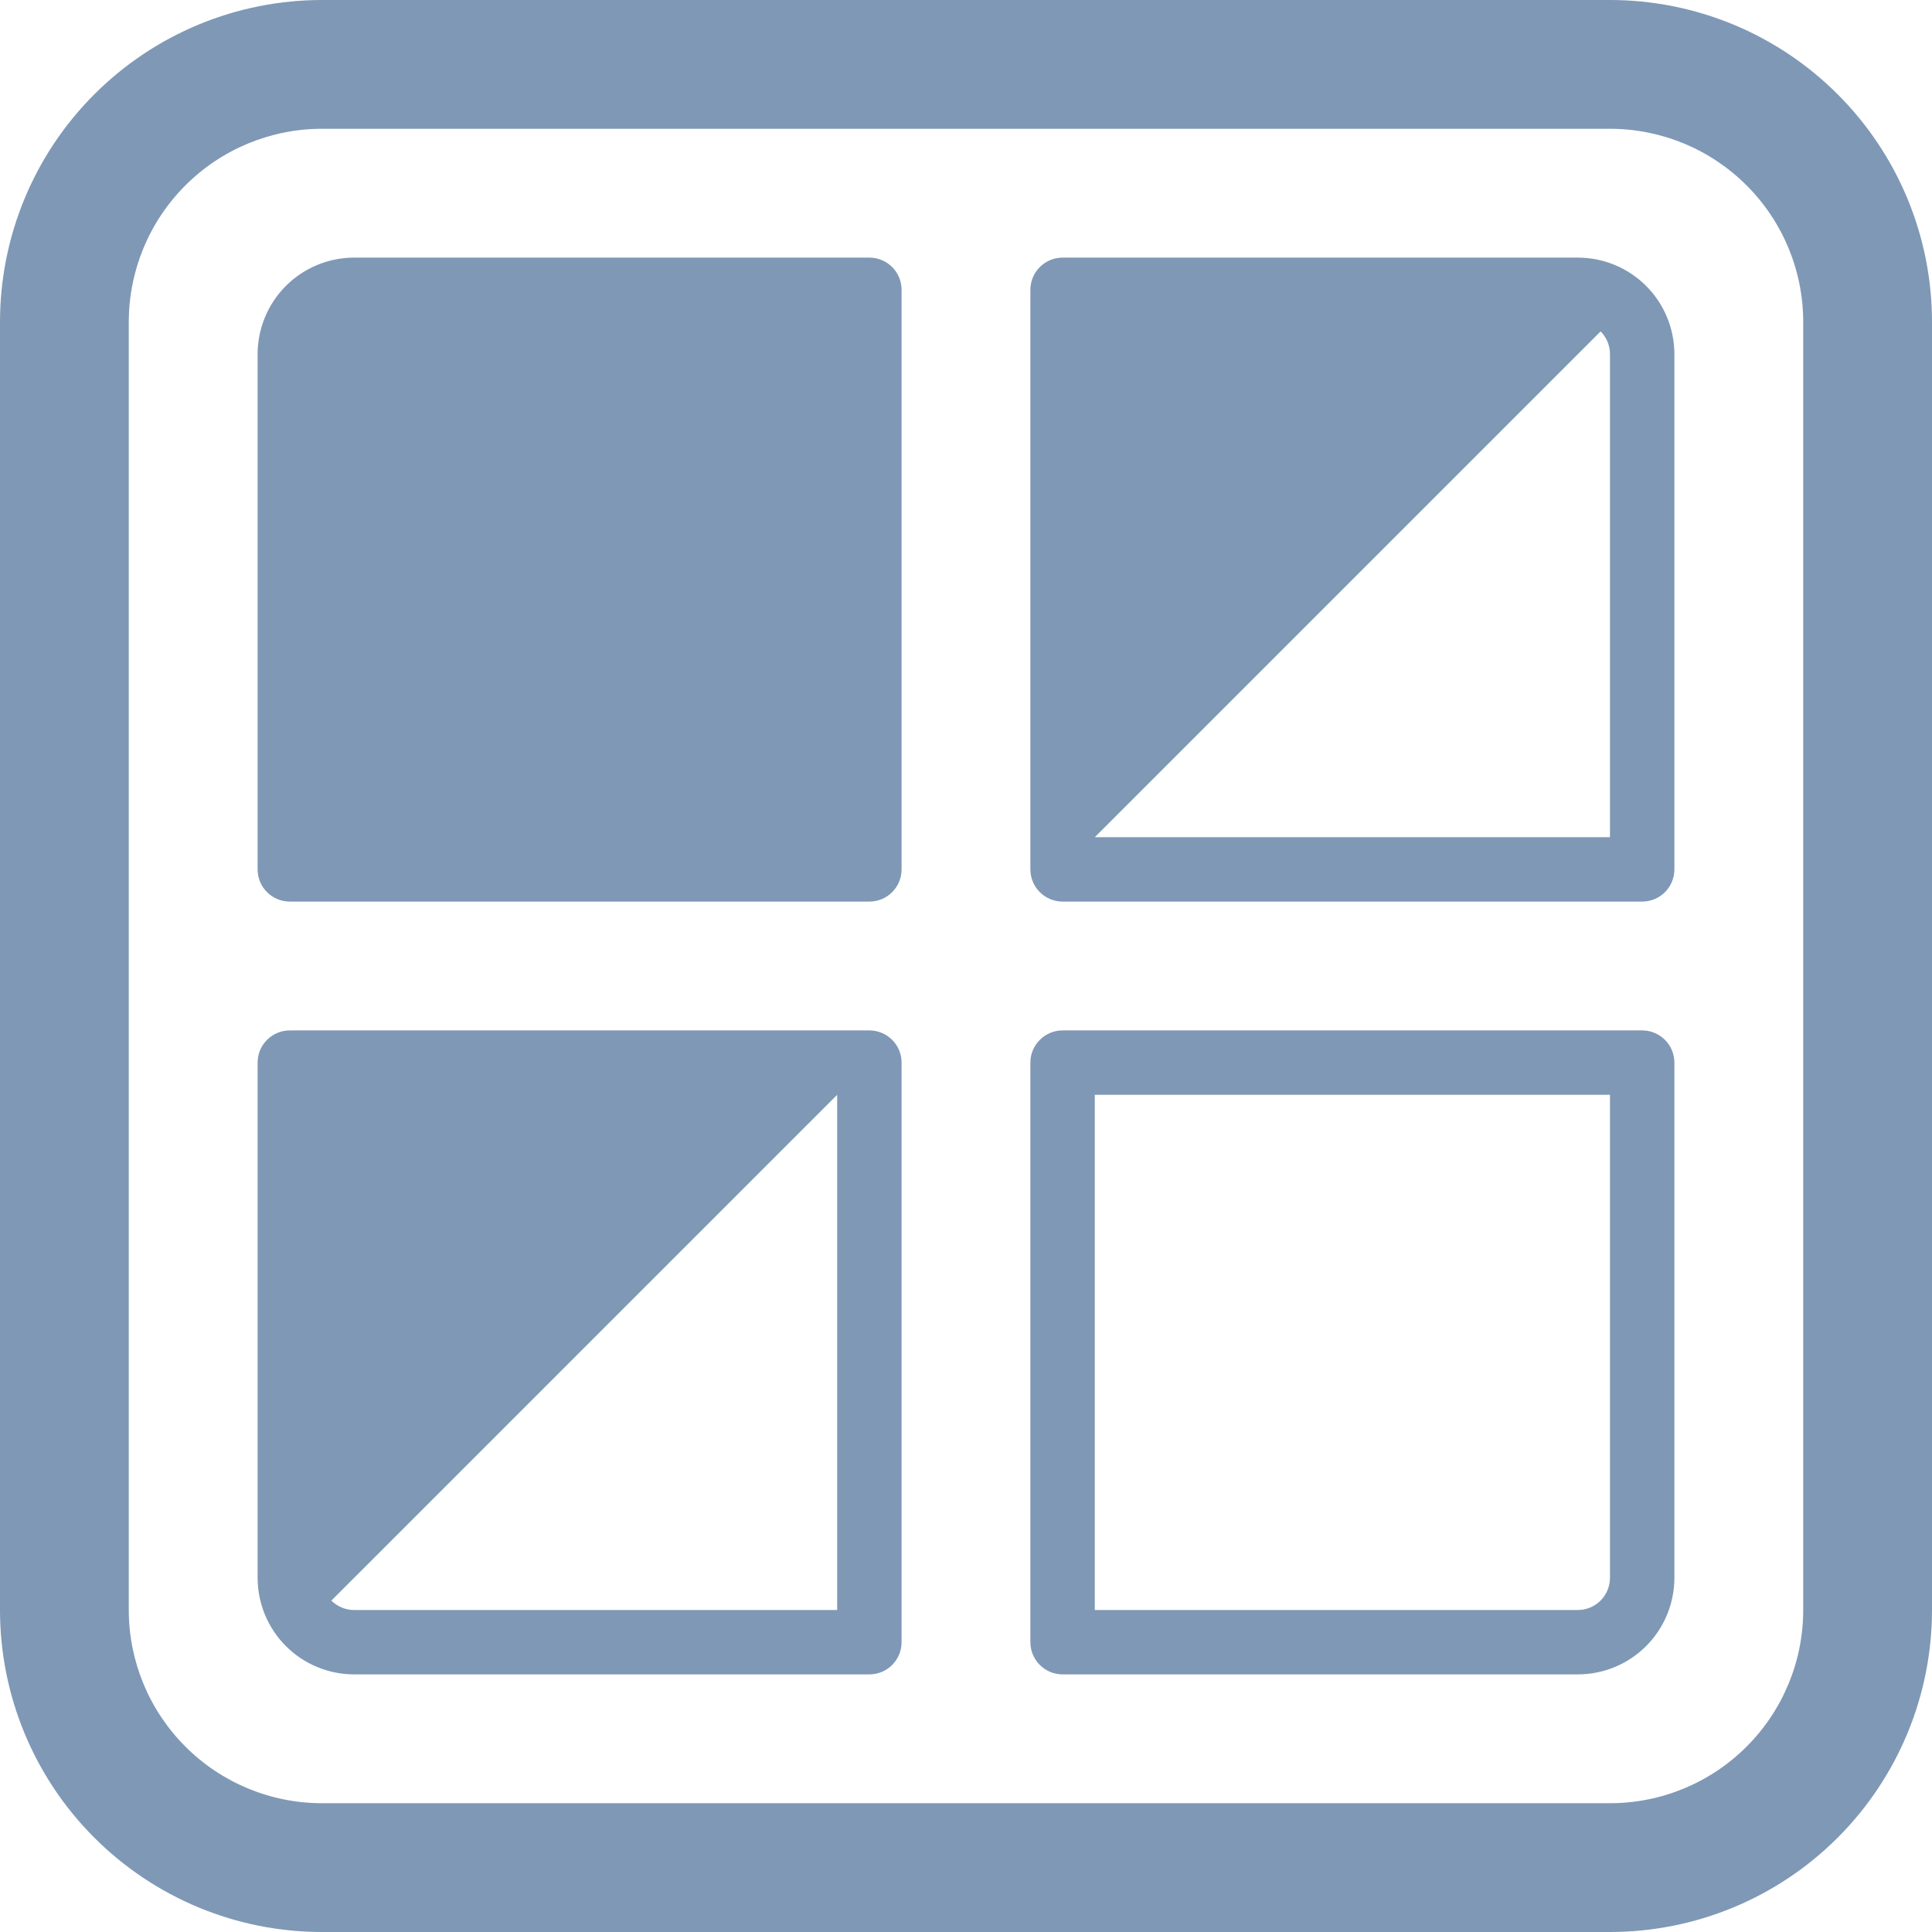 <svg width="50" height="50" viewBox="0 0 50 50" fill="none" xmlns="http://www.w3.org/2000/svg">
<path d="M9.166 6.667C8.503 6.667 7.868 6.93 7.399 7.399C6.93 7.868 6.667 8.504 6.667 9.167V22.5C6.667 22.721 6.754 22.933 6.911 23.089C7.067 23.246 7.279 23.333 7.5 23.333H22.5C22.721 23.333 22.933 23.246 23.089 23.089C23.245 22.933 23.333 22.721 23.333 22.5V7.5C23.333 7.279 23.245 7.067 23.089 6.911C22.933 6.755 22.721 6.667 22.5 6.667H9.166ZM27.5 6.667C27.279 6.667 27.067 6.755 26.911 6.911C26.754 7.067 26.666 7.279 26.666 7.5V22.5C26.666 22.721 26.754 22.933 26.911 23.089C27.067 23.246 27.279 23.333 27.5 23.333H42.5C42.721 23.333 42.933 23.246 43.089 23.089C43.245 22.933 43.333 22.721 43.333 22.5V9.167C43.333 8.504 43.07 7.868 42.601 7.399C42.132 6.93 41.496 6.667 40.833 6.667H27.5ZM41.423 8.577C41.501 8.654 41.562 8.746 41.604 8.848C41.645 8.949 41.667 9.057 41.666 9.167V21.667H28.333L41.423 8.577ZM26.666 27.5C26.666 27.279 26.754 27.067 26.911 26.911C27.067 26.755 27.279 26.667 27.5 26.667H42.5C42.721 26.667 42.933 26.755 43.089 26.911C43.245 27.067 43.333 27.279 43.333 27.5V40.833C43.333 41.496 43.07 42.132 42.601 42.601C42.132 43.07 41.496 43.333 40.833 43.333H27.5C27.279 43.333 27.067 43.246 26.911 43.089C26.754 42.933 26.666 42.721 26.666 42.5V27.5ZM28.333 41.667H40.833C41.054 41.667 41.266 41.579 41.422 41.423C41.579 41.266 41.666 41.054 41.666 40.833V28.333H28.333V41.667ZM7.5 26.667C7.279 26.667 7.067 26.755 6.911 26.911C6.754 27.067 6.667 27.279 6.667 27.5V40.833C6.667 41.496 6.93 42.132 7.399 42.601C7.868 43.07 8.503 43.333 9.166 43.333H22.5C22.721 43.333 22.933 43.246 23.089 43.089C23.245 42.933 23.333 42.721 23.333 42.5V27.5C23.333 27.279 23.245 27.067 23.089 26.911C22.933 26.755 22.721 26.667 22.5 26.667H7.5ZM21.666 28.333V41.667H9.166C9.057 41.667 8.949 41.646 8.847 41.604C8.746 41.562 8.654 41.501 8.576 41.423L21.666 28.333Z" fill="#7F98B6"/>
<path d="M8.333 0C7.239 0 6.155 0.216 5.144 0.634C4.133 1.053 3.215 1.667 2.441 2.441C0.878 4.004 0 6.123 0 8.333V41.667C0 43.877 0.878 45.996 2.441 47.559C3.215 48.333 4.133 48.947 5.144 49.366C6.155 49.785 7.239 50 8.333 50H41.667C43.877 50 45.996 49.122 47.559 47.559C49.122 45.996 50 43.877 50 41.667V8.333C50 7.239 49.785 6.155 49.366 5.144C48.947 4.133 48.333 3.215 47.559 2.441C46.785 1.667 45.867 1.053 44.856 0.634C43.845 0.216 42.761 0 41.667 0H8.333ZM3.333 8.333C3.333 7.007 3.86 5.735 4.798 4.798C5.735 3.86 7.007 3.333 8.333 3.333H41.667C42.993 3.333 44.264 3.86 45.202 4.798C46.14 5.735 46.667 7.007 46.667 8.333V41.667C46.667 42.993 46.14 44.264 45.202 45.202C44.264 46.14 42.993 46.667 41.667 46.667H8.333C7.007 46.667 5.735 46.14 4.798 45.202C3.86 44.264 3.333 42.993 3.333 41.667V8.333Z" fill="#7F98B6"/>
</svg>
